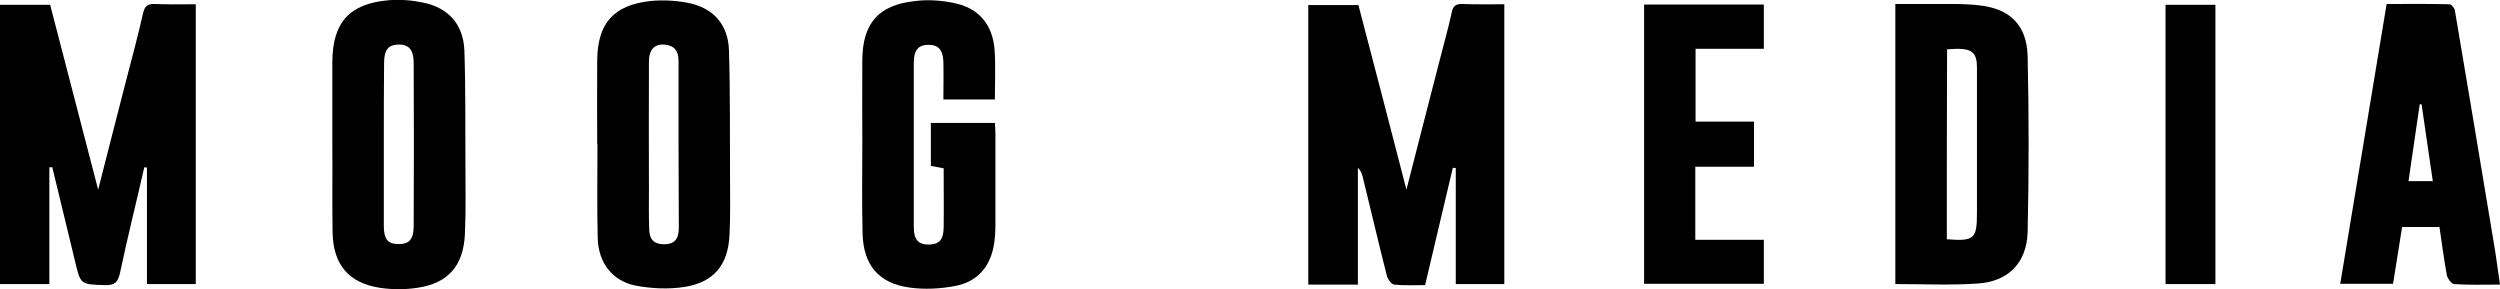<svg class="moog-logo" xmlns="http://www.w3.org/2000/svg" viewBox="0 0 937.3 108.4">
   <path class="svg-path" d="M18.5,62.7c0,14.5,0,29.1,0,43.8c-6.4,0-12.3,0-18.5,0C0,71.6,0,36.8,0,1.8c6.2,0,12.3,0,18.8,0c5.9,22.6,11.8,45.4,18,69.3c3.7-14.4,7-27.5,10.4-40.6c2.2-8.5,4.5-16.9,6.4-25.4c0.6-2.6,1.5-3.7,4.4-3.6c5,0.2,10,0.1,15.4,0.1c0,35,0,69.8,0,104.9c-5.9,0-11.8,0-18.3,0c0-14.5,0-29.1,0-43.7c-0.3,0-0.7,0-1-0.1C51.1,75.9,47.8,89,45,102.3c-0.8,3.6-2,4.7-5.7,4.6c-9.1-0.3-9.1-0.1-11.2-9.1c-2.8-11.7-5.7-23.4-8.5-35.1C19.2,62.7,18.8,62.7,18.5,62.7z" />
   <path class="svg-path" d="M527.3,71.1c4.3-16.7,8.2-32.1,12.2-47.5c1.6-6.3,3.4-12.6,4.8-19c0.5-2.3,1.5-3.2,3.9-3.1c5.1,0.2,10.3,0.1,15.8,0.1c0,35,0,69.8,0,104.9c-5.9,0-11.8,0-18.2,0c0-14.5,0-29,0-43.5c-0.4,0-0.7-0.1-1.1-0.1c-3.4,14.5-6.9,29-10.4,44c-3.9,0-7.8,0.2-11.6-0.2c-1-0.1-2.4-2-2.7-3.2c-3.1-12.1-5.9-24.3-8.9-36.4c-0.3-1.4-0.7-2.9-2-4.2c0,14.6,0,29.1,0,43.8c-6.5,0-12.5,0-18.6,0c0-35,0-69.8,0-104.8c6.2,0,12.3,0,18.8,0C515.2,24.4,521.1,47.1,527.3,71.1z" />
   <path class="svg-path" d="M124.6,54c0-10.3,0-20.5,0-30.8c0.1-14.7,6.3-21.8,21-23.1c4.4-0.4,8.9,0,13.2,0.9c9.4,2,14.9,8.2,15.3,17.8c0.5,14.3,0.3,28.6,0.4,42.9c0,8.7,0.2,17.5-0.2,26.2c-0.6,11.8-6.3,18.3-17.8,20c-4.6,0.7-9.5,0.7-14.1,0c-11.6-1.8-17.4-8.6-17.7-20.5C124.5,76.3,124.7,65.1,124.6,54C124.6,54,124.6,54,124.6,54z M143.9,54c0,10.3,0,20.5,0,30.8c0,4.8,1.5,6.7,5.4,6.7c4.1,0.1,5.8-1.8,5.8-6.8c0.1-20.4,0.1-40.8,0-61.2c0-4.9-1.9-6.9-5.8-6.8c-3.7,0.1-5.3,2-5.3,6.9C143.9,33.7,143.9,43.9,143.9,54z" />
   <path class="svg-path" d="M223.9,54c0-10.4-0.1-20.8,0-31.2c0.1-14,6-20.8,19.8-22.4c4.7-0.5,9.8-0.2,14.4,0.7c9.4,1.9,14.9,8.2,15.2,17.7c0.5,15.5,0.3,31.1,0.4,46.6c0,7.6,0.2,15.3-0.2,22.9c-0.6,11.2-6,17.6-17,19.3c-5.9,0.9-12.2,0.6-18.1-0.5c-8.7-1.7-14-8.4-14.3-17.7C223.8,77.6,224,65.8,224,54C224,54,223.9,54,223.9,54z M254.4,54.4c0-10.4,0-20.8,0-31.2c0-3-0.6-5.5-4.1-6.3c-4.4-0.9-7,1.2-7,6.2c-0.1,16,0,31.9,0,47.9c0,5-0.1,10,0.1,15c0.1,4,2,5.6,5.7,5.6c3.7-0.1,5.4-1.8,5.4-6.3C254.5,75,254.4,64.7,254.4,54.4z" />
   <path class="svg-path" d="M710.6,106.5c0-35,0-69.7,0-105c3.5,0,6.9,0,10.3,0c7.1,0.1,14.2-0.3,21.2,0.5c11.6,1.3,17.8,7.5,18.1,19.1c0.5,21.9,0.5,43.9,0,65.8c-0.3,11.7-7.3,18.7-18.8,19.4C731.3,107,721.1,106.5,710.6,106.5z M729.9,89.7c10.3,0.8,11.3-0.1,11.3-9.9c0-5.8,0-11.6,0-17.5c0-12.3,0-24.7,0-37c0-5.3-1.7-6.9-7-7c-1.3,0-2.7,0.1-4.2,0.2C729.9,42.4,729.9,65.9,729.9,89.7z" />
   <path class="svg-path" d="M353.7,37.3c0-4.8,0.1-9.4,0-13.9c-0.1-4.6-1.8-6.6-5.6-6.6c-3.8,0-5.5,2-5.5,6.7c0,20.6,0,41.1,0,61.7c0,4.7,1.7,6.5,5.7,6.5c3.8-0.1,5.4-1.8,5.5-6.3c0.1-7.4,0-14.7,0-22.3c-1.7-0.3-3.1-0.6-4.8-0.9c0-5.3,0-10.5,0-16.1c7.9,0,15.8,0,24,0c0.1,1.3,0.2,2.7,0.2,4c0,11.3,0,22.5,0,33.8c0,2.5-0.1,5-0.5,7.5c-1.3,8.4-6.1,14.2-14.5,15.8c-5.6,1.1-11.7,1.4-17.3,0.6c-11.5-1.6-17.2-8.5-17.5-20.2c-0.3-11.4-0.1-22.8-0.1-34.2c0-10.3-0.1-20.6,0-30.9c0.1-13.7,6-20.6,19.7-22.1c4.7-0.6,9.8-0.3,14.5,0.7c9.4,1.8,14.7,8.1,15.4,17.7c0.4,6.1,0.1,12.2,0.1,18.5C366.5,37.3,360.3,37.3,353.7,37.3z" />
   <path class="svg-path" d="M937.3,106.7c-6,0-11.7,0.2-17.3-0.2c-0.9-0.1-2.3-2-2.6-3.2c-1.1-6-1.9-12-2.8-18.2c-4.6,0-9,0-14,0c-1.1,6.9-2.2,14-3.4,21.3c-6.4,0-12.7,0-19.8,0c5.8-35.1,11.6-69.8,17.4-104.9c8.1,0,15.9-0.1,23.6,0.1c0.7,0,1.9,1.5,2,2.4c4.8,28.5,9.6,56.9,14.3,85.4C935.7,95,936.4,100.7,937.3,106.7z M912.1,67.9c-1.4-9.8-2.8-19.3-4.2-28.8c-0.2,0-0.5,0-0.7,0c-1.4,9.5-2.8,19-4.2,28.8C906.2,67.9,908.9,67.9,912.1,67.9z" />
   <path class="svg-path" d="M661.3,1.7c0,5.7,0,10.9,0,16.6c-8.6,0-17,0-25.6,0c0,9.3,0,18.1,0,27.3c7.3,0,14.5,0,21.9,0c0,5.7,0,11,0,16.9c-7.2,0-14.5,0-22,0c0,9.4,0,18.2,0,27.4c8.6,0,17,0,25.7,0c0,5.7,0,10.9,0,16.5c-14.9,0-29.8,0-44.9,0c0-34.9,0-69.7,0-104.7C631.4,1.7,646.2,1.7,661.3,1.7z" />
   <path class="svg-path" d="M811.9,1.8c6.2,0,12.3,0,18.7,0c0,34.8,0,69.5,0,104.7c-6.1,0-12.3,0-18.7,0C811.9,71.6,811.9,36.8,811.9,1.8z" />
</svg>
